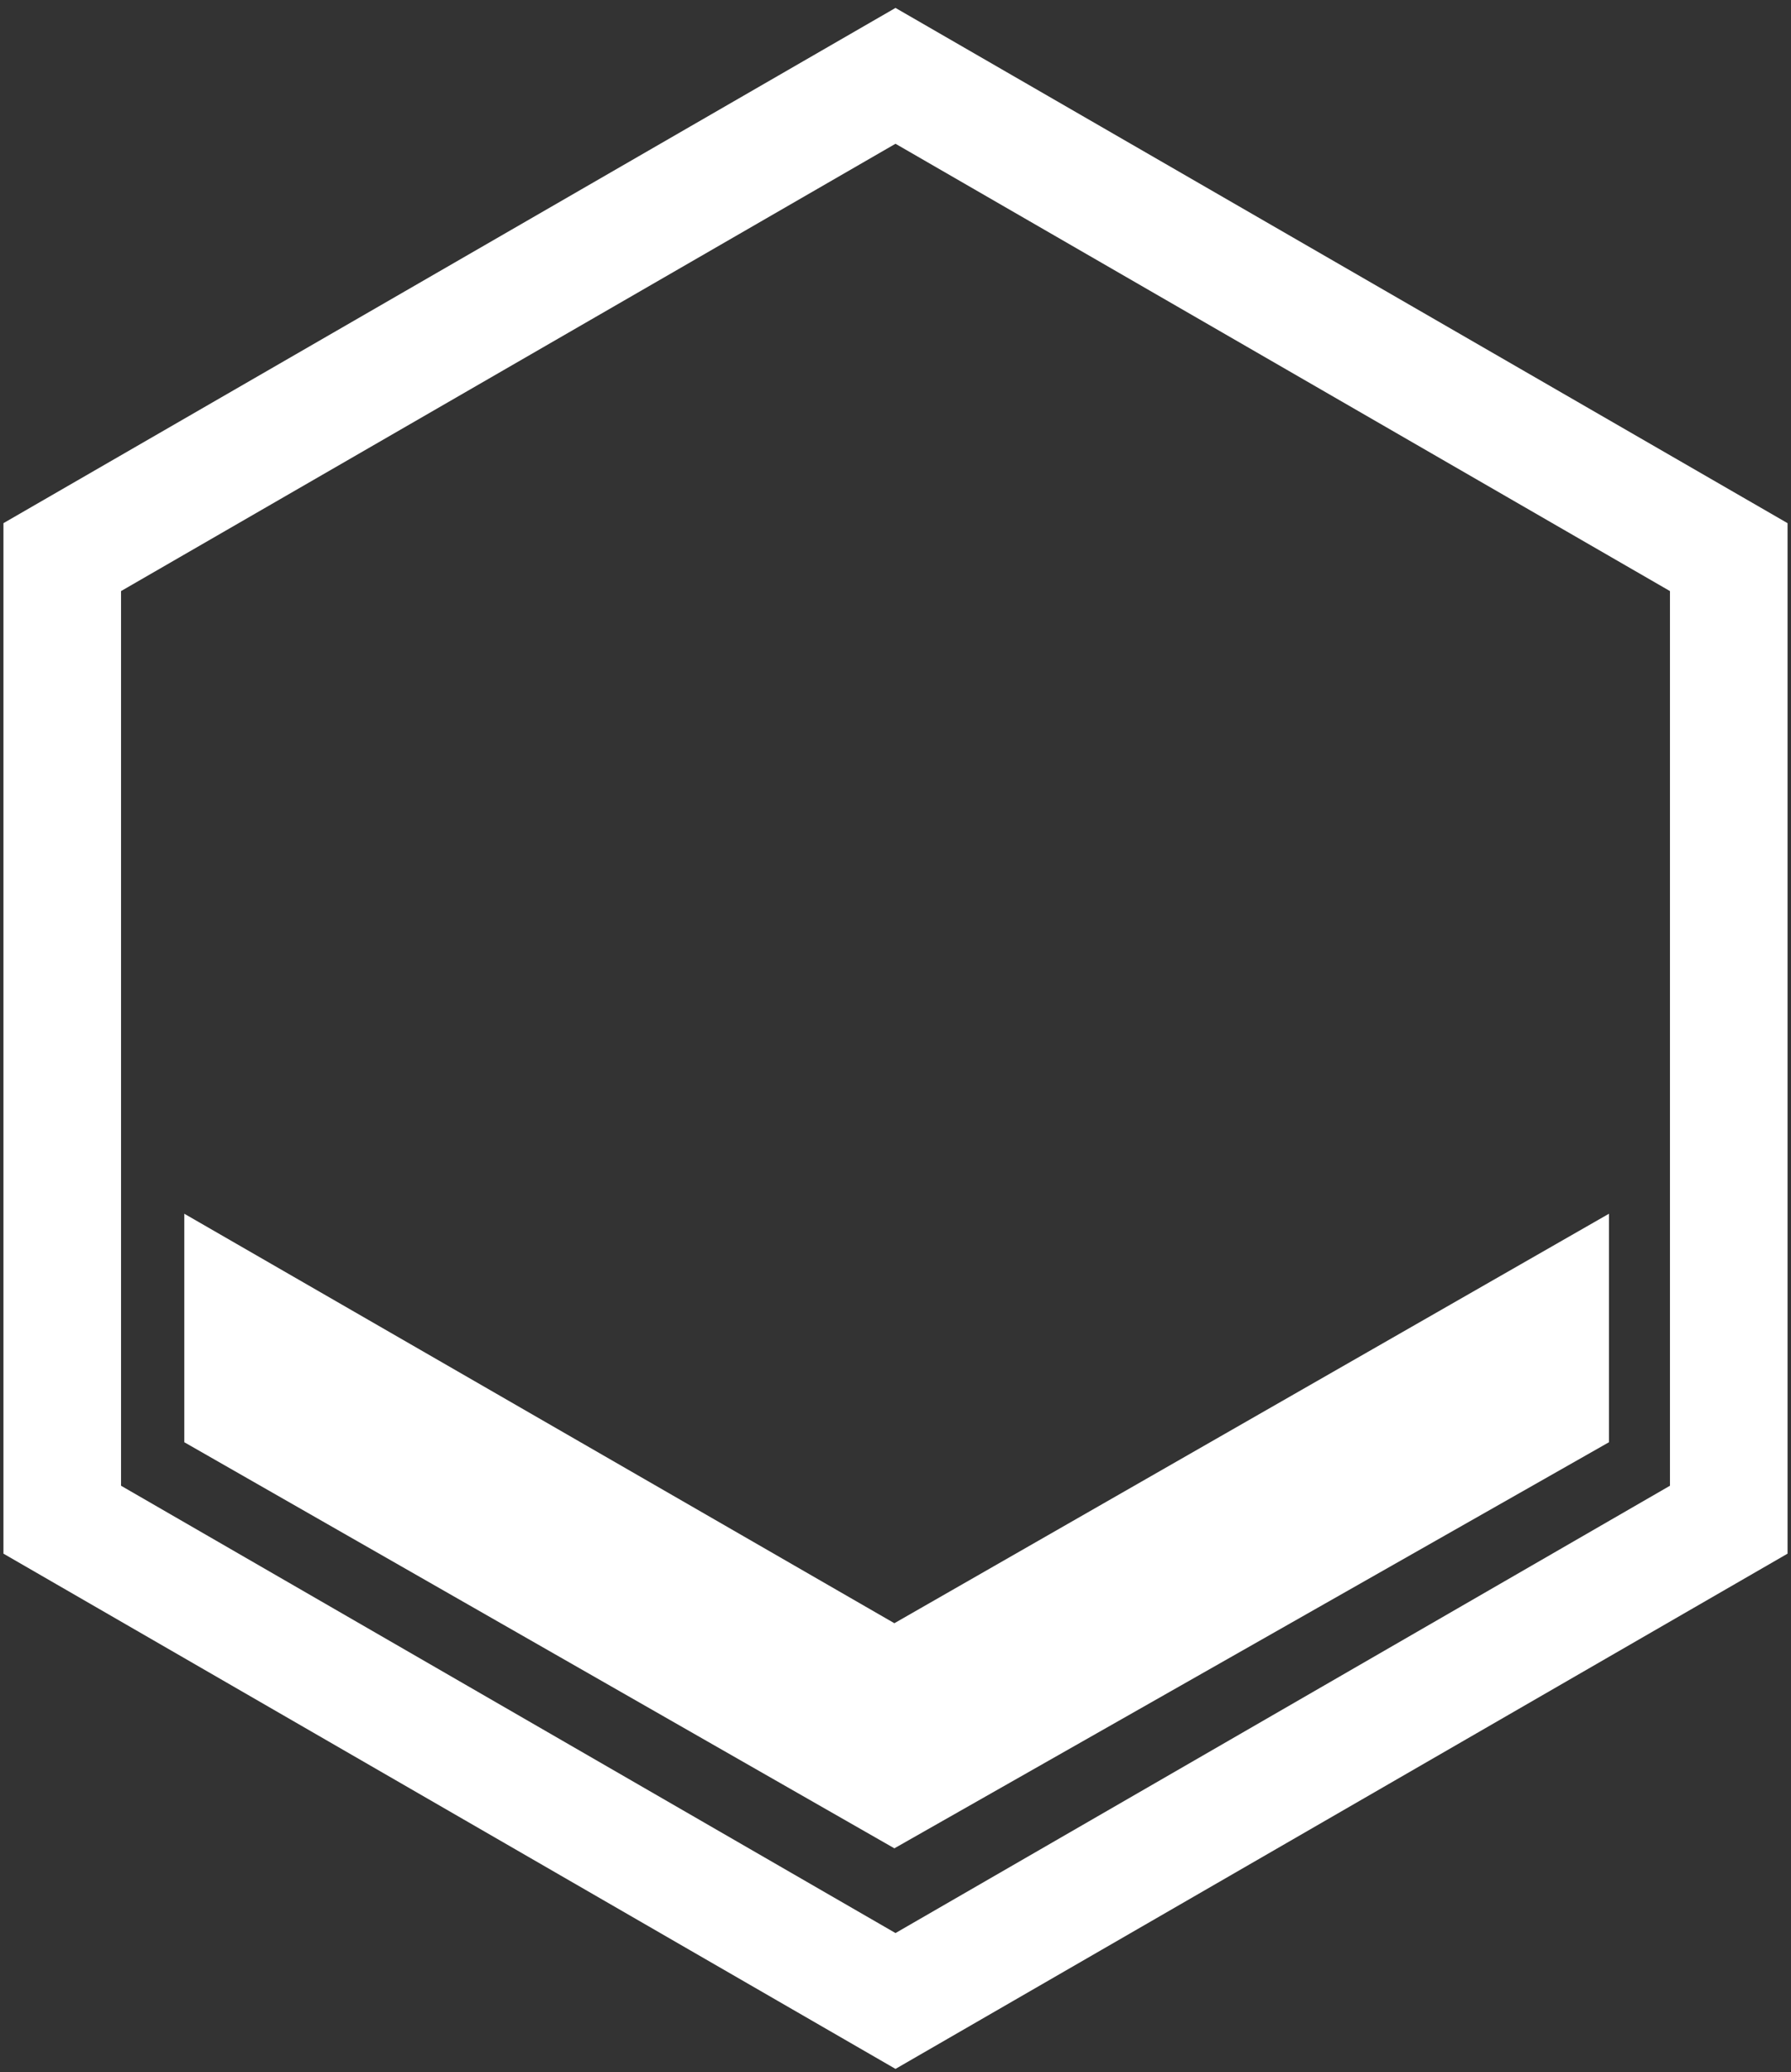 <svg width="198" height="229" viewBox="0 0 198 229" fill="none" xmlns="http://www.w3.org/2000/svg">
<rect x="0" y="0" width="198" height="229" fill="#333333" stroke="none"/>
<g clip-path="url(#clip0_1217_212)">
<path d="M20.375 159.375V134.125L98.875 179.375L177.875 134.125V159.375L98.875 204.25L20.375 159.375Z" fill="white"/>
<path d="M6.881 61.565L99 8.381L191.119 61.565V167.935L99 221.119L6.881 167.935V61.565Z" stroke="white" stroke-width="13"/>
</g>
<defs>
<clipPath id="clip0_1217_212">
<rect width="197.25" height="227.75" fill="white" transform="translate(0.375 0.875)"/>
</clipPath>
</defs>
</svg>
